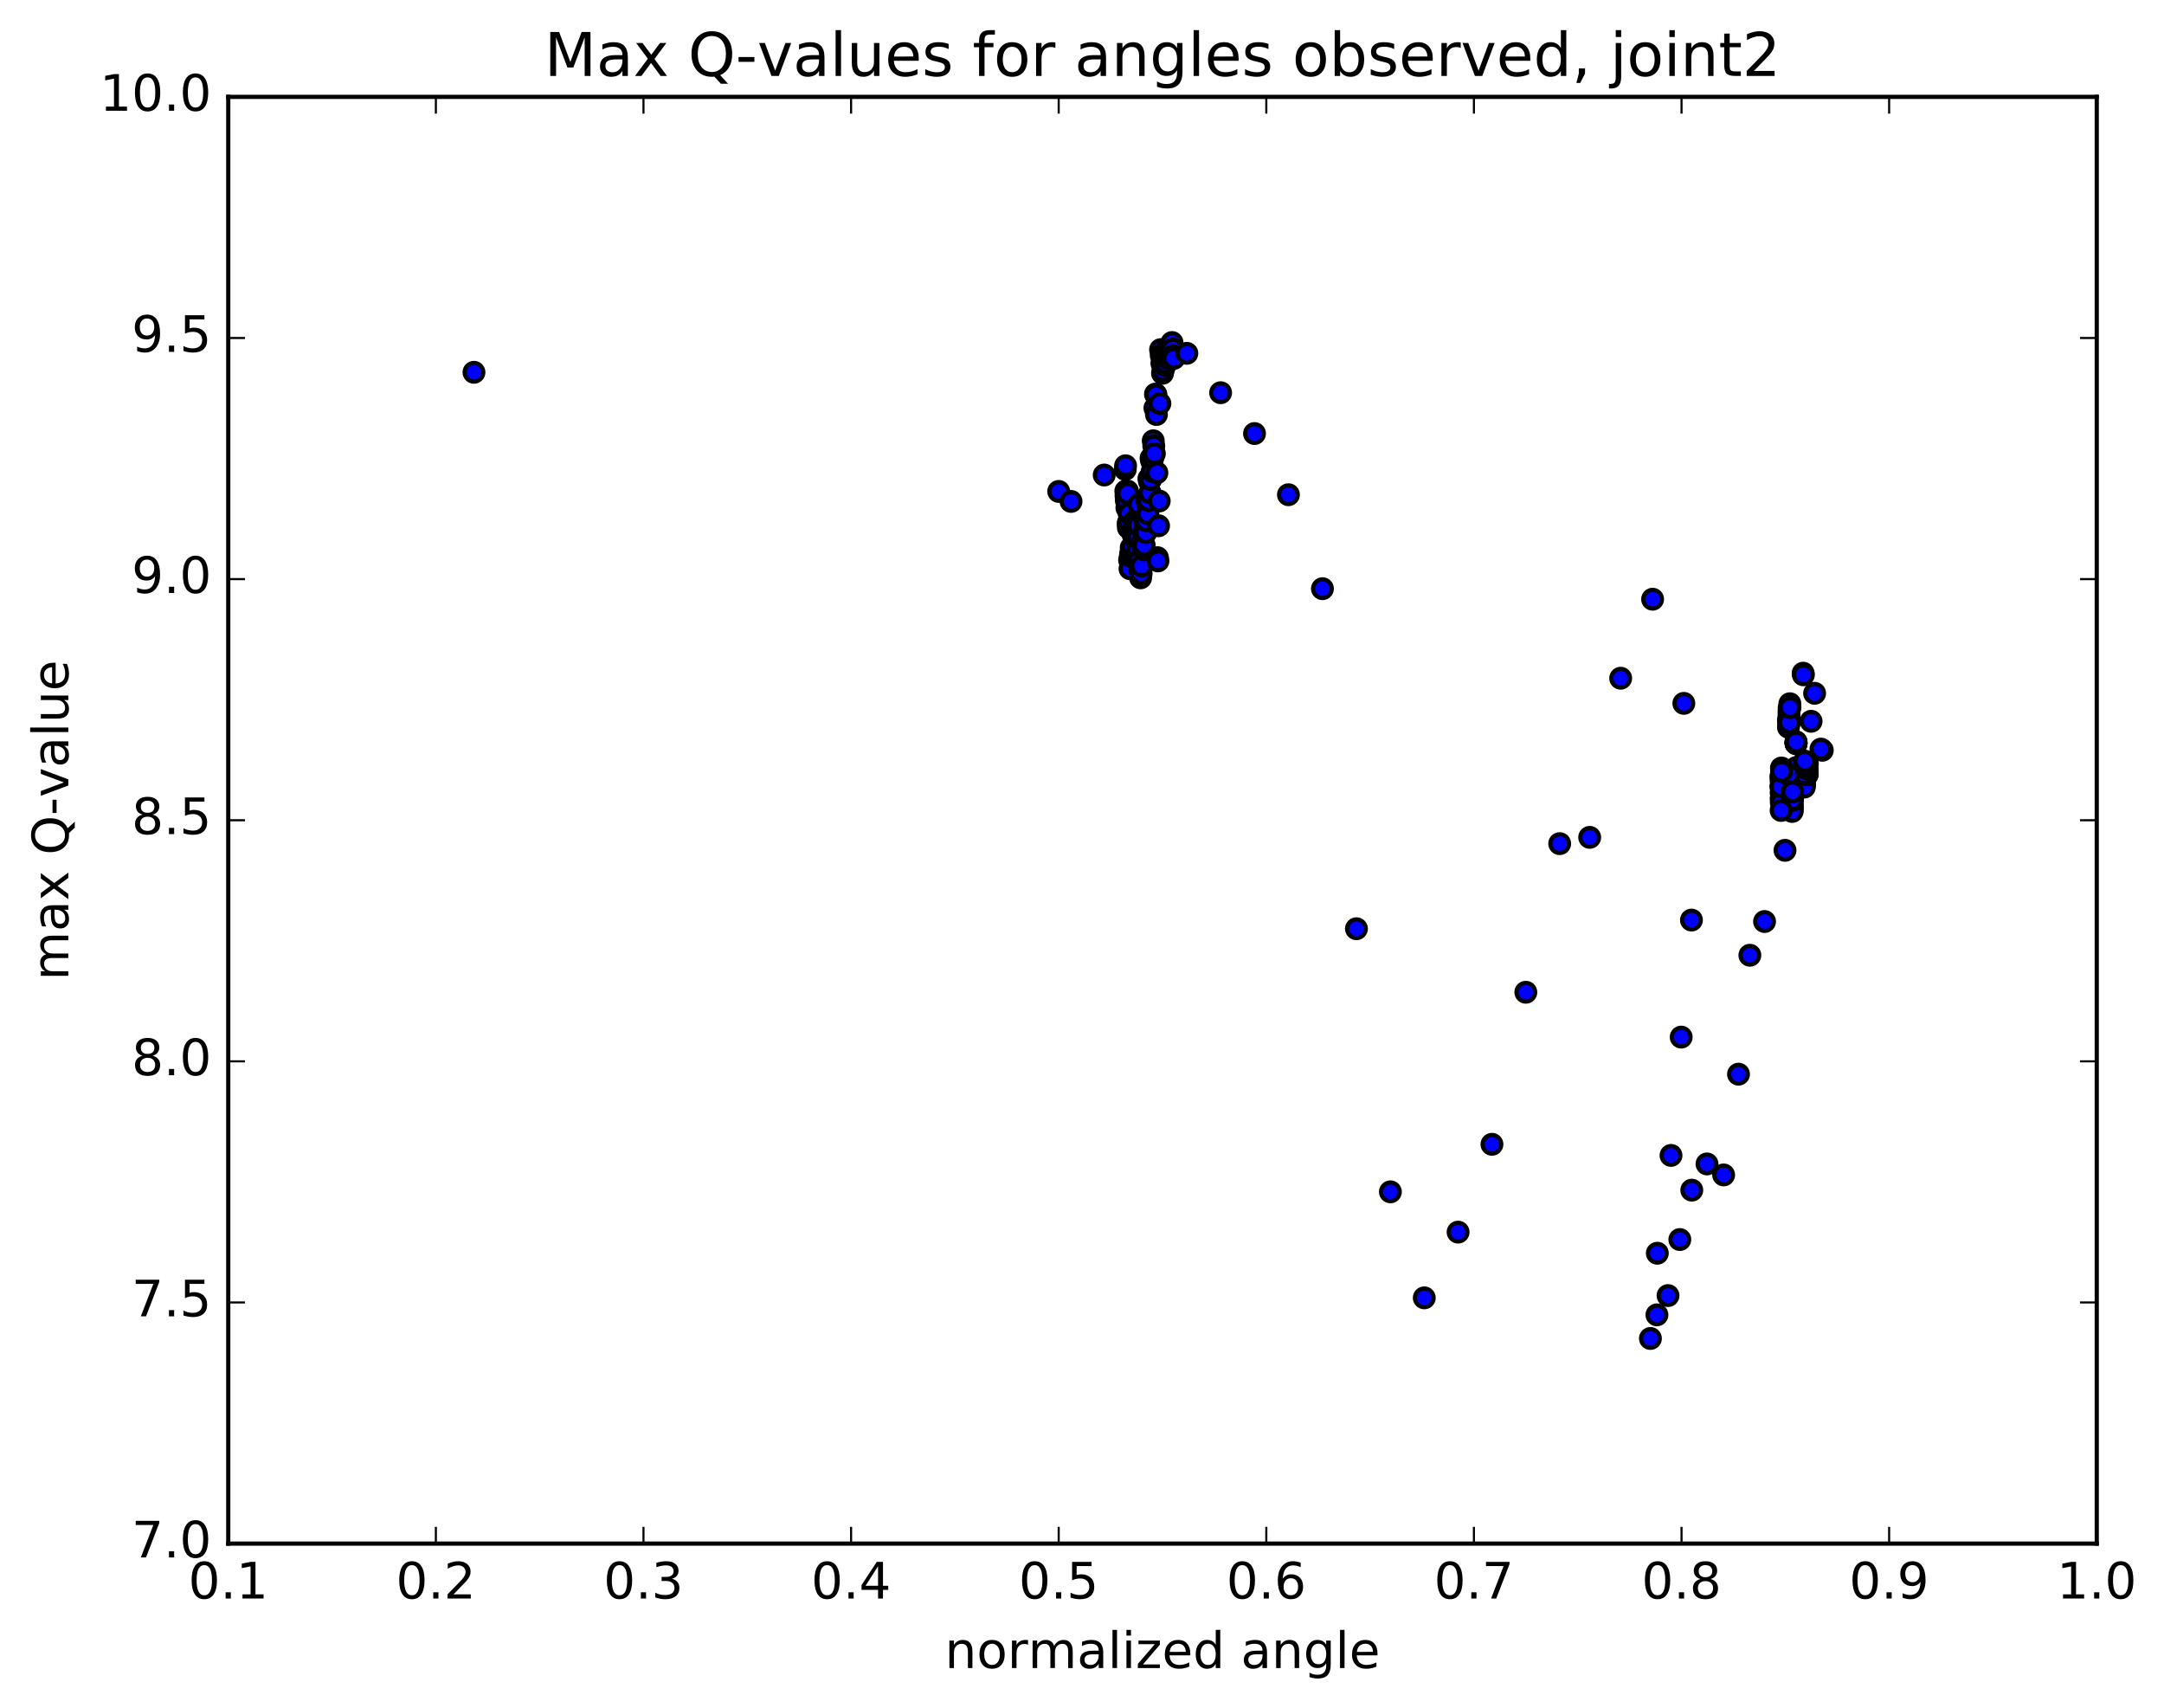 <?xml version="1.0" encoding="utf-8" standalone="no"?>
<!DOCTYPE svg PUBLIC "-//W3C//DTD SVG 1.1//EN"
  "http://www.w3.org/Graphics/SVG/1.1/DTD/svg11.dtd">
<!-- Created with matplotlib (http://matplotlib.org/) -->
<svg height="408pt" version="1.1" viewBox="0 0 517 408" width="517pt" xmlns="http://www.w3.org/2000/svg" xmlns:xlink="http://www.w3.org/1999/xlink">
 <defs>
  <style type="text/css">
*{stroke-linecap:butt;stroke-linejoin:round;stroke-miterlimit:100000;}
  </style>
 </defs>
 <g id="figure_1">
  <g id="patch_1">
   <path d="M 0 408.169 
L 517.674 408.169 
L 517.674 0 
L 0 0 
z
" style="fill:#ffffff;"/>
  </g>
  <g id="axes_1">
   <g id="patch_2">
    <path d="M 54.532 368.742 
L 500.933 368.742 
L 500.933 23.142 
L 54.532 23.142 
z
" style="fill:#ffffff;"/>
   </g>
   <g id="PathCollection_1">
    <defs>
     <path d="M 0 2.236 
C 0.593 2.236 1.162 2 1.581 1.581 
C 2 1.162 2.236 0.593 2.236 0 
C 2.236 -0.593 2 -1.162 1.581 -1.581 
C 1.162 -2 0.593 -2.236 0 -2.236 
C -0.593 -2.236 -1.162 -2 -1.581 -1.581 
C -2 -1.162 -2.236 -0.593 -2.236 0 
C -2.236 0.593 -2 1.162 -1.581 1.581 
C -1.162 2 -0.593 2.236 0 2.236 
z
" id="m9b701cd8d5" style="stroke:#000000;"/>
    </defs>
    <g clip-path="url(#p5728c9ba28)">
     <use style="fill:#0000ff;stroke:#000000;" x="113.234" xlink:href="#m9b701cd8d5" y="88.934"/>
     <use style="fill:#0000ff;stroke:#000000;" x="252.933" xlink:href="#m9b701cd8d5" y="117.392"/>
     <use style="fill:#0000ff;stroke:#000000;" x="255.88" xlink:href="#m9b701cd8d5" y="119.781"/>
     <use style="fill:#0000ff;stroke:#000000;" x="263.808" xlink:href="#m9b701cd8d5" y="113.477"/>
     <use style="fill:#0000ff;stroke:#000000;" x="268.832" xlink:href="#m9b701cd8d5" y="112.137"/>
     <use style="fill:#0000ff;stroke:#000000;" x="268.909" xlink:href="#m9b701cd8d5" y="111.265"/>
     <use style="fill:#0000ff;stroke:#000000;" x="268.971" xlink:href="#m9b701cd8d5" y="117.294"/>
     <use style="fill:#0000ff;stroke:#000000;" x="269.013" xlink:href="#m9b701cd8d5" y="118.377"/>
     <use style="fill:#0000ff;stroke:#000000;" x="269.069" xlink:href="#m9b701cd8d5" y="119.139"/>
     <use style="fill:#0000ff;stroke:#000000;" x="269.138" xlink:href="#m9b701cd8d5" y="119.744"/>
     <use style="fill:#0000ff;stroke:#000000;" x="269.223" xlink:href="#m9b701cd8d5" y="121.298"/>
     <use style="fill:#0000ff;stroke:#000000;" x="269.299" xlink:href="#m9b701cd8d5" y="119.77"/>
     <use style="fill:#0000ff;stroke:#000000;" x="269.357" xlink:href="#m9b701cd8d5" y="117.295"/>
     <use style="fill:#0000ff;stroke:#000000;" x="269.427" xlink:href="#m9b701cd8d5" y="117.89"/>
     <use style="fill:#0000ff;stroke:#000000;" x="269.517" xlink:href="#m9b701cd8d5" y="125.116"/>
     <use style="fill:#0000ff;stroke:#000000;" x="269.585" xlink:href="#m9b701cd8d5" y="126.05"/>
     <use style="fill:#0000ff;stroke:#000000;" x="269.667" xlink:href="#m9b701cd8d5" y="124.631"/>
     <use style="fill:#0000ff;stroke:#000000;" x="269.761" xlink:href="#m9b701cd8d5" y="122.634"/>
     <use style="fill:#0000ff;stroke:#000000;" x="269.873" xlink:href="#m9b701cd8d5" y="133.806"/>
     <use style="fill:#0000ff;stroke:#000000;" x="269.97" xlink:href="#m9b701cd8d5" y="135.858"/>
     <use style="fill:#0000ff;stroke:#000000;" x="270.054" xlink:href="#m9b701cd8d5" y="132.863"/>
     <use style="fill:#0000ff;stroke:#000000;" x="270.149" xlink:href="#m9b701cd8d5" y="132.116"/>
     <use style="fill:#0000ff;stroke:#000000;" x="270.255" xlink:href="#m9b701cd8d5" y="130.828"/>
     <use style="fill:#0000ff;stroke:#000000;" x="270.375" xlink:href="#m9b701cd8d5" y="131.893"/>
     <use style="fill:#0000ff;stroke:#000000;" x="270.486" xlink:href="#m9b701cd8d5" y="131.4"/>
     <use style="fill:#0000ff;stroke:#000000;" x="270.589" xlink:href="#m9b701cd8d5" y="130.603"/>
     <use style="fill:#0000ff;stroke:#000000;" x="270.676" xlink:href="#m9b701cd8d5" y="127.625"/>
     <use style="fill:#0000ff;stroke:#000000;" x="270.774" xlink:href="#m9b701cd8d5" y="126.658"/>
     <use style="fill:#0000ff;stroke:#000000;" x="270.882" xlink:href="#m9b701cd8d5" y="124.511"/>
     <use style="fill:#0000ff;stroke:#000000;" x="271.005" xlink:href="#m9b701cd8d5" y="125.408"/>
     <use style="fill:#0000ff;stroke:#000000;" x="271.119" xlink:href="#m9b701cd8d5" y="125.633"/>
     <use style="fill:#0000ff;stroke:#000000;" x="271.225" xlink:href="#m9b701cd8d5" y="125.277"/>
     <use style="fill:#0000ff;stroke:#000000;" x="271.318" xlink:href="#m9b701cd8d5" y="126.406"/>
     <use style="fill:#0000ff;stroke:#000000;" x="271.416" xlink:href="#m9b701cd8d5" y="128.839"/>
     <use style="fill:#0000ff;stroke:#000000;" x="271.527" xlink:href="#m9b701cd8d5" y="128.7"/>
     <use style="fill:#0000ff;stroke:#000000;" x="271.647" xlink:href="#m9b701cd8d5" y="128.551"/>
     <use style="fill:#0000ff;stroke:#000000;" x="271.781" xlink:href="#m9b701cd8d5" y="131.107"/>
     <use style="fill:#0000ff;stroke:#000000;" x="271.906" xlink:href="#m9b701cd8d5" y="128.327"/>
     <use style="fill:#0000ff;stroke:#000000;" x="272.024" xlink:href="#m9b701cd8d5" y="125.549"/>
     <use style="fill:#0000ff;stroke:#000000;" x="272.128" xlink:href="#m9b701cd8d5" y="120.479"/>
     <use style="fill:#0000ff;stroke:#000000;" x="272.245" xlink:href="#m9b701cd8d5" y="133.763"/>
     <use style="fill:#0000ff;stroke:#000000;" x="272.366" xlink:href="#m9b701cd8d5" y="136.29"/>
     <use style="fill:#0000ff;stroke:#000000;" x="272.501" xlink:href="#m9b701cd8d5" y="138.037"/>
     <use style="fill:#0000ff;stroke:#000000;" x="272.63" xlink:href="#m9b701cd8d5" y="137.018"/>
     <use style="fill:#0000ff;stroke:#000000;" x="272.751" xlink:href="#m9b701cd8d5" y="135.213"/>
     <use style="fill:#0000ff;stroke:#000000;" x="272.858" xlink:href="#m9b701cd8d5" y="129.706"/>
     <use style="fill:#0000ff;stroke:#000000;" x="272.976" xlink:href="#m9b701cd8d5" y="130.751"/>
     <use style="fill:#0000ff;stroke:#000000;" x="273.102" xlink:href="#m9b701cd8d5" y="130.06"/>
     <use style="fill:#0000ff;stroke:#000000;" x="273.24" xlink:href="#m9b701cd8d5" y="131.343"/>
     <use style="fill:#0000ff;stroke:#000000;" x="273.372" xlink:href="#m9b701cd8d5" y="130.287"/>
     <use style="fill:#0000ff;stroke:#000000;" x="273.493" xlink:href="#m9b701cd8d5" y="126.766"/>
     <use style="fill:#0000ff;stroke:#000000;" x="273.613" xlink:href="#m9b701cd8d5" y="124.819"/>
     <use style="fill:#0000ff;stroke:#000000;" x="273.747" xlink:href="#m9b701cd8d5" y="127.205"/>
     <use style="fill:#0000ff;stroke:#000000;" x="273.873" xlink:href="#m9b701cd8d5" y="124.398"/>
     <use style="fill:#0000ff;stroke:#000000;" x="273.986" xlink:href="#m9b701cd8d5" y="119.33"/>
     <use style="fill:#0000ff;stroke:#000000;" x="274.109" xlink:href="#m9b701cd8d5" y="120.012"/>
     <use style="fill:#0000ff;stroke:#000000;" x="274.245" xlink:href="#m9b701cd8d5" y="122.738"/>
     <use style="fill:#0000ff;stroke:#000000;" x="274.373" xlink:href="#m9b701cd8d5" y="119.585"/>
     <use style="fill:#0000ff;stroke:#000000;" x="274.488" xlink:href="#m9b701cd8d5" y="114.323"/>
     <use style="fill:#0000ff;stroke:#000000;" x="274.613" xlink:href="#m9b701cd8d5" y="114.981"/>
     <use style="fill:#0000ff;stroke:#000000;" x="274.752" xlink:href="#m9b701cd8d5" y="117.709"/>
     <use style="fill:#0000ff;stroke:#000000;" x="274.882" xlink:href="#m9b701cd8d5" y="114.547"/>
     <use style="fill:#0000ff;stroke:#000000;" x="274.999" xlink:href="#m9b701cd8d5" y="109.444"/>
     <use style="fill:#0000ff;stroke:#000000;" x="275.127" xlink:href="#m9b701cd8d5" y="110.101"/>
     <use style="fill:#0000ff;stroke:#000000;" x="275.267" xlink:href="#m9b701cd8d5" y="112.599"/>
     <use style="fill:#0000ff;stroke:#000000;" x="275.399" xlink:href="#m9b701cd8d5" y="109.457"/>
     <use style="fill:#0000ff;stroke:#000000;" x="275.519" xlink:href="#m9b701cd8d5" y="105.29"/>
     <use style="fill:#0000ff;stroke:#000000;" x="275.648" xlink:href="#m9b701cd8d5" y="106.522"/>
     <use style="fill:#0000ff;stroke:#000000;" x="275.791" xlink:href="#m9b701cd8d5" y="108.361"/>
     <use style="fill:#0000ff;stroke:#000000;" x="275.923" xlink:href="#m9b701cd8d5" y="97.47"/>
     <use style="fill:#0000ff;stroke:#000000;" x="276.053" xlink:href="#m9b701cd8d5" y="94.137"/>
     <use style="fill:#0000ff;stroke:#000000;" x="276.172" xlink:href="#m9b701cd8d5" y="94.303"/>
     <use style="fill:#0000ff;stroke:#000000;" x="276.28" xlink:href="#m9b701cd8d5" y="99.026"/>
     <use style="fill:#0000ff;stroke:#000000;" x="276.395" xlink:href="#m9b701cd8d5" y="112.949"/>
     <use style="fill:#0000ff;stroke:#000000;" x="276.52" xlink:href="#m9b701cd8d5" y="133.218"/>
     <use style="fill:#0000ff;stroke:#000000;" x="276.648" xlink:href="#m9b701cd8d5" y="133.993"/>
     <use style="fill:#0000ff;stroke:#000000;" x="276.792" xlink:href="#m9b701cd8d5" y="125.599"/>
     <use style="fill:#0000ff;stroke:#000000;" x="276.951" xlink:href="#m9b701cd8d5" y="119.679"/>
     <use style="fill:#0000ff;stroke:#000000;" x="277.108" xlink:href="#m9b701cd8d5" y="96.397"/>
     <use style="fill:#0000ff;stroke:#000000;" x="277.269" xlink:href="#m9b701cd8d5" y="83.525"/>
     <use style="fill:#0000ff;stroke:#000000;" x="277.428" xlink:href="#m9b701cd8d5" y="84.883"/>
     <use style="fill:#0000ff;stroke:#000000;" x="277.582" xlink:href="#m9b701cd8d5" y="86.768"/>
     <use style="fill:#0000ff;stroke:#000000;" x="277.732" xlink:href="#m9b701cd8d5" y="89.179"/>
     <use style="fill:#0000ff;stroke:#000000;" x="277.868" xlink:href="#m9b701cd8d5" y="88.553"/>
     <use style="fill:#0000ff;stroke:#000000;" x="278.014" xlink:href="#m9b701cd8d5" y="85.43"/>
     <use style="fill:#0000ff;stroke:#000000;" x="278.174" xlink:href="#m9b701cd8d5" y="84.943"/>
     <use style="fill:#0000ff;stroke:#000000;" x="278.326" xlink:href="#m9b701cd8d5" y="87.301"/>
     <use style="fill:#0000ff;stroke:#000000;" x="278.465" xlink:href="#m9b701cd8d5" y="86.683"/>
     <use style="fill:#0000ff;stroke:#000000;" x="278.613" xlink:href="#m9b701cd8d5" y="84.588"/>
     <use style="fill:#0000ff;stroke:#000000;" x="278.775" xlink:href="#m9b701cd8d5" y="83.573"/>
     <use style="fill:#0000ff;stroke:#000000;" x="278.929" xlink:href="#m9b701cd8d5" y="85.41"/>
     <use style="fill:#0000ff;stroke:#000000;" x="279.07" xlink:href="#m9b701cd8d5" y="85.697"/>
     <use style="fill:#0000ff;stroke:#000000;" x="279.221" xlink:href="#m9b701cd8d5" y="83.717"/>
     <use style="fill:#0000ff;stroke:#000000;" x="279.385" xlink:href="#m9b701cd8d5" y="82.703"/>
     <use style="fill:#0000ff;stroke:#000000;" x="279.541" xlink:href="#m9b701cd8d5" y="84.253"/>
     <use style="fill:#0000ff;stroke:#000000;" x="279.684" xlink:href="#m9b701cd8d5" y="84.852"/>
     <use style="fill:#0000ff;stroke:#000000;" x="279.837" xlink:href="#m9b701cd8d5" y="82.845"/>
     <use style="fill:#0000ff;stroke:#000000;" x="280.003" xlink:href="#m9b701cd8d5" y="81.824"/>
     <use style="fill:#0000ff;stroke:#000000;" x="280.161" xlink:href="#m9b701cd8d5" y="83.372"/>
     <use style="fill:#0000ff;stroke:#000000;" x="280.314" xlink:href="#m9b701cd8d5" y="84.997"/>
     <use style="fill:#0000ff;stroke:#000000;" x="280.452" xlink:href="#m9b701cd8d5" y="85.615"/>
     <use style="fill:#0000ff;stroke:#000000;" x="283.551" xlink:href="#m9b701cd8d5" y="84.404"/>
     <use style="fill:#0000ff;stroke:#000000;" x="291.617" xlink:href="#m9b701cd8d5" y="93.811"/>
     <use style="fill:#0000ff;stroke:#000000;" x="299.711" xlink:href="#m9b701cd8d5" y="103.568"/>
     <use style="fill:#0000ff;stroke:#000000;" x="307.821" xlink:href="#m9b701cd8d5" y="118.181"/>
     <use style="fill:#0000ff;stroke:#000000;" x="315.944" xlink:href="#m9b701cd8d5" y="140.629"/>
     <use style="fill:#0000ff;stroke:#000000;" x="324.067" xlink:href="#m9b701cd8d5" y="221.862"/>
     <use style="fill:#0000ff;stroke:#000000;" x="332.178" xlink:href="#m9b701cd8d5" y="284.711"/>
     <use style="fill:#0000ff;stroke:#000000;" x="340.272" xlink:href="#m9b701cd8d5" y="310.034"/>
     <use style="fill:#0000ff;stroke:#000000;" x="348.352" xlink:href="#m9b701cd8d5" y="294.336"/>
     <use style="fill:#0000ff;stroke:#000000;" x="356.44" xlink:href="#m9b701cd8d5" y="273.356"/>
     <use style="fill:#0000ff;stroke:#000000;" x="364.534" xlink:href="#m9b701cd8d5" y="237.034"/>
     <use style="fill:#0000ff;stroke:#000000;" x="372.623" xlink:href="#m9b701cd8d5" y="201.533"/>
     <use style="fill:#0000ff;stroke:#000000;" x="379.791" xlink:href="#m9b701cd8d5" y="200.03"/>
     <use style="fill:#0000ff;stroke:#000000;" x="387.195" xlink:href="#m9b701cd8d5" y="162.018"/>
     <use style="fill:#0000ff;stroke:#000000;" x="394.821" xlink:href="#m9b701cd8d5" y="143.143"/>
     <use style="fill:#0000ff;stroke:#000000;" x="402.284" xlink:href="#m9b701cd8d5" y="168.025"/>
     <use style="fill:#0000ff;stroke:#000000;" x="404.104" xlink:href="#m9b701cd8d5" y="219.79"/>
     <use style="fill:#0000ff;stroke:#000000;" x="401.654" xlink:href="#m9b701cd8d5" y="247.748"/>
     <use style="fill:#0000ff;stroke:#000000;" x="399.22" xlink:href="#m9b701cd8d5" y="276.011"/>
     <use style="fill:#0000ff;stroke:#000000;" x="395.948" xlink:href="#m9b701cd8d5" y="299.378"/>
     <use style="fill:#0000ff;stroke:#000000;" x="394.3" xlink:href="#m9b701cd8d5" y="319.741"/>
     <use style="fill:#0000ff;stroke:#000000;" x="395.859" xlink:href="#m9b701cd8d5" y="314.097"/>
     <use style="fill:#0000ff;stroke:#000000;" x="398.507" xlink:href="#m9b701cd8d5" y="309.493"/>
     <use style="fill:#0000ff;stroke:#000000;" x="401.327" xlink:href="#m9b701cd8d5" y="296.108"/>
     <use style="fill:#0000ff;stroke:#000000;" x="404.181" xlink:href="#m9b701cd8d5" y="284.308"/>
     <use style="fill:#0000ff;stroke:#000000;" x="407.82" xlink:href="#m9b701cd8d5" y="278.046"/>
     <use style="fill:#0000ff;stroke:#000000;" x="411.79" xlink:href="#m9b701cd8d5" y="280.672"/>
     <use style="fill:#0000ff;stroke:#000000;" x="415.345" xlink:href="#m9b701cd8d5" y="256.604"/>
     <use style="fill:#0000ff;stroke:#000000;" x="418.062" xlink:href="#m9b701cd8d5" y="228.195"/>
     <use style="fill:#0000ff;stroke:#000000;" x="421.57" xlink:href="#m9b701cd8d5" y="220.138"/>
     <use style="fill:#0000ff;stroke:#000000;" x="426.454" xlink:href="#m9b701cd8d5" y="203.129"/>
     <use style="fill:#0000ff;stroke:#000000;" x="429.059" xlink:href="#m9b701cd8d5" y="183.655"/>
     <use style="fill:#0000ff;stroke:#000000;" x="431.301" xlink:href="#m9b701cd8d5" y="185.82"/>
     <use style="fill:#0000ff;stroke:#000000;" x="428.195" xlink:href="#m9b701cd8d5" y="192.279"/>
     <use style="fill:#0000ff;stroke:#000000;" x="425.527" xlink:href="#m9b701cd8d5" y="189.364"/>
     <use style="fill:#0000ff;stroke:#000000;" x="427.264" xlink:href="#m9b701cd8d5" y="172.054"/>
     <use style="fill:#0000ff;stroke:#000000;" x="431.14" xlink:href="#m9b701cd8d5" y="186.269"/>
     <use style="fill:#0000ff;stroke:#000000;" x="428.202" xlink:href="#m9b701cd8d5" y="192.726"/>
     <use style="fill:#0000ff;stroke:#000000;" x="425.593" xlink:href="#m9b701cd8d5" y="190.608"/>
     <use style="fill:#0000ff;stroke:#000000;" x="427.34" xlink:href="#m9b701cd8d5" y="172.938"/>
     <use style="fill:#0000ff;stroke:#000000;" x="431.148" xlink:href="#m9b701cd8d5" y="187.381"/>
     <use style="fill:#0000ff;stroke:#000000;" x="428.196" xlink:href="#m9b701cd8d5" y="193.445"/>
     <use style="fill:#0000ff;stroke:#000000;" x="425.541" xlink:href="#m9b701cd8d5" y="190.834"/>
     <use style="fill:#0000ff;stroke:#000000;" x="427.282" xlink:href="#m9b701cd8d5" y="173.735"/>
     <use style="fill:#0000ff;stroke:#000000;" x="431.066" xlink:href="#m9b701cd8d5" y="188.033"/>
     <use style="fill:#0000ff;stroke:#000000;" x="428.153" xlink:href="#m9b701cd8d5" y="193.842"/>
     <use style="fill:#0000ff;stroke:#000000;" x="425.565" xlink:href="#m9b701cd8d5" y="191.702"/>
     <use style="fill:#0000ff;stroke:#000000;" x="429.125" xlink:href="#m9b701cd8d5" y="183.366"/>
     <use style="fill:#0000ff;stroke:#000000;" x="432.684" xlink:href="#m9b701cd8d5" y="172.305"/>
     <use style="fill:#0000ff;stroke:#000000;" x="435.366" xlink:href="#m9b701cd8d5" y="179.23"/>
     <use style="fill:#0000ff;stroke:#000000;" x="431.768" xlink:href="#m9b701cd8d5" y="184.957"/>
     <use style="fill:#0000ff;stroke:#000000;" x="429.104" xlink:href="#m9b701cd8d5" y="177.678"/>
     <use style="fill:#0000ff;stroke:#000000;" x="430.786" xlink:href="#m9b701cd8d5" y="160.815"/>
     <use style="fill:#0000ff;stroke:#000000;" x="435.045" xlink:href="#m9b701cd8d5" y="178.945"/>
     <use style="fill:#0000ff;stroke:#000000;" x="431.751" xlink:href="#m9b701cd8d5" y="184.802"/>
     <use style="fill:#0000ff;stroke:#000000;" x="429.088" xlink:href="#m9b701cd8d5" y="177.549"/>
     <use style="fill:#0000ff;stroke:#000000;" x="430.84" xlink:href="#m9b701cd8d5" y="161.201"/>
     <use style="fill:#0000ff;stroke:#000000;" x="433.527" xlink:href="#m9b701cd8d5" y="165.618"/>
     <use style="fill:#0000ff;stroke:#000000;" x="431.723" xlink:href="#m9b701cd8d5" y="185.056"/>
     <use style="fill:#0000ff;stroke:#000000;" x="428.219" xlink:href="#m9b701cd8d5" y="191.191"/>
     <use style="fill:#0000ff;stroke:#000000;" x="425.467" xlink:href="#m9b701cd8d5" y="185.475"/>
     <use style="fill:#0000ff;stroke:#000000;" x="427.435" xlink:href="#m9b701cd8d5" y="169.179"/>
     <use style="fill:#0000ff;stroke:#000000;" x="431.117" xlink:href="#m9b701cd8d5" y="183.526"/>
     <use style="fill:#0000ff;stroke:#000000;" x="428.198" xlink:href="#m9b701cd8d5" y="190.656"/>
     <use style="fill:#0000ff;stroke:#000000;" x="425.515" xlink:href="#m9b701cd8d5" y="186.411"/>
     <use style="fill:#0000ff;stroke:#000000;" x="427.421" xlink:href="#m9b701cd8d5" y="170.061"/>
     <use style="fill:#0000ff;stroke:#000000;" x="431.088" xlink:href="#m9b701cd8d5" y="183.475"/>
     <use style="fill:#0000ff;stroke:#000000;" x="428.211" xlink:href="#m9b701cd8d5" y="190.657"/>
     <use style="fill:#0000ff;stroke:#000000;" x="425.592" xlink:href="#m9b701cd8d5" y="187.562"/>
     <use style="fill:#0000ff;stroke:#000000;" x="427.414" xlink:href="#m9b701cd8d5" y="170.912"/>
     <use style="fill:#0000ff;stroke:#000000;" x="431.057" xlink:href="#m9b701cd8d5" y="184.056"/>
     <use style="fill:#0000ff;stroke:#000000;" x="428.193" xlink:href="#m9b701cd8d5" y="190.24"/>
     <use style="fill:#0000ff;stroke:#000000;" x="425.559" xlink:href="#m9b701cd8d5" y="187.913"/>
     <use style="fill:#0000ff;stroke:#000000;" x="427.469" xlink:href="#m9b701cd8d5" y="171.846"/>
     <use style="fill:#0000ff;stroke:#000000;" x="431.078" xlink:href="#m9b701cd8d5" y="184.89"/>
     <use style="fill:#0000ff;stroke:#000000;" x="428.172" xlink:href="#m9b701cd8d5" y="191.035"/>
     <use style="fill:#0000ff;stroke:#000000;" x="425.472" xlink:href="#m9b701cd8d5" y="187.919"/>
     <use style="fill:#0000ff;stroke:#000000;" x="427.468" xlink:href="#m9b701cd8d5" y="172.612"/>
     <use style="fill:#0000ff;stroke:#000000;" x="431.797" xlink:href="#m9b701cd8d5" y="182.402"/>
     <use style="fill:#0000ff;stroke:#000000;" x="431.753" xlink:href="#m9b701cd8d5" y="183.683"/>
     <use style="fill:#0000ff;stroke:#000000;" x="429.079" xlink:href="#m9b701cd8d5" y="177.336"/>
     <use style="fill:#0000ff;stroke:#000000;" x="431.321" xlink:href="#m9b701cd8d5" y="182.91"/>
     <use style="fill:#0000ff;stroke:#000000;" x="429.059" xlink:href="#m9b701cd8d5" y="177.21"/>
     <use style="fill:#0000ff;stroke:#000000;" x="431.349" xlink:href="#m9b701cd8d5" y="182.766"/>
     <use style="fill:#0000ff;stroke:#000000;" x="429.102" xlink:href="#m9b701cd8d5" y="177.553"/>
     <use style="fill:#0000ff;stroke:#000000;" x="431.349" xlink:href="#m9b701cd8d5" y="182.311"/>
     <use style="fill:#0000ff;stroke:#000000;" x="429.099" xlink:href="#m9b701cd8d5" y="177.542"/>
     <use style="fill:#0000ff;stroke:#000000;" x="431.363" xlink:href="#m9b701cd8d5" y="182.843"/>
     <use style="fill:#0000ff;stroke:#000000;" x="427.296" xlink:href="#m9b701cd8d5" y="185.026"/>
     <use style="fill:#0000ff;stroke:#000000;" x="425.523" xlink:href="#m9b701cd8d5" y="193.605"/>
     <use style="fill:#0000ff;stroke:#000000;" x="429.115" xlink:href="#m9b701cd8d5" y="177.23"/>
     <use style="fill:#0000ff;stroke:#000000;" x="431.383" xlink:href="#m9b701cd8d5" y="182.43"/>
     <use style="fill:#0000ff;stroke:#000000;" x="428.193" xlink:href="#m9b701cd8d5" y="189.098"/>
     <use style="fill:#0000ff;stroke:#000000;" x="425.602" xlink:href="#m9b701cd8d5" y="183.462"/>
     <use style="fill:#0000ff;stroke:#000000;" x="427.615" xlink:href="#m9b701cd8d5" y="168.113"/>
     <use style="fill:#0000ff;stroke:#000000;" x="431.166" xlink:href="#m9b701cd8d5" y="181.813"/>
     <use style="fill:#0000ff;stroke:#000000;" x="428.251" xlink:href="#m9b701cd8d5" y="189.14"/>
     <use style="fill:#0000ff;stroke:#000000;" x="425.623" xlink:href="#m9b701cd8d5" y="184.272"/>
     <use style="fill:#0000ff;stroke:#000000;" x="427.642" xlink:href="#m9b701cd8d5" y="169.034"/>
    </g>
   </g>
   <g id="patch_3">
    <path d="M 500.933 368.742 
L 500.933 23.142 
" style="fill:none;stroke:#000000;stroke-linecap:square;stroke-linejoin:miter;"/>
   </g>
   <g id="patch_4">
    <path d="M 54.532 368.742 
L 54.532 23.142 
" style="fill:none;stroke:#000000;stroke-linecap:square;stroke-linejoin:miter;"/>
   </g>
   <g id="patch_5">
    <path d="M 54.532 368.742 
L 500.933 368.742 
" style="fill:none;stroke:#000000;stroke-linecap:square;stroke-linejoin:miter;"/>
   </g>
   <g id="patch_6">
    <path d="M 54.532 23.142 
L 500.933 23.142 
" style="fill:none;stroke:#000000;stroke-linecap:square;stroke-linejoin:miter;"/>
   </g>
   <g id="matplotlib.axis_1">
    <g id="xtick_1">
     <g id="line2d_1">
      <defs>
       <path d="M 0 0 
L 0 -4 
" id="m9c7f8a29f9" style="stroke:#000000;stroke-width:0.5;"/>
      </defs>
      <g>
       <use style="stroke:#000000;stroke-width:0.5;" x="54.532" xlink:href="#m9c7f8a29f9" y="368.742"/>
      </g>
     </g>
     <g id="line2d_2">
      <defs>
       <path d="M 0 0 
L 0 4 
" id="mb33bb7fb30" style="stroke:#000000;stroke-width:0.5;"/>
      </defs>
      <g>
       <use style="stroke:#000000;stroke-width:0.5;" x="54.532" xlink:href="#mb33bb7fb30" y="23.142"/>
      </g>
     </g>
     <g id="text_1">
      <!-- 0.1 -->
      <defs>
       <path d="M 12.406 8.297 
L 28.516 8.297 
L 28.516 63.922 
L 10.984 60.406 
L 10.984 69.391 
L 28.422 72.906 
L 38.281 72.906 
L 38.281 8.297 
L 54.391 8.297 
L 54.391 0 
L 12.406 0 
z
" id="BitstreamVeraSans-Roman-31"/>
       <path d="M 10.688 12.406 
L 21 12.406 
L 21 0 
L 10.688 0 
z
" id="BitstreamVeraSans-Roman-2e"/>
       <path d="M 31.781 66.406 
Q 24.172 66.406 20.328 58.906 
Q 16.5 51.422 16.5 36.375 
Q 16.5 21.391 20.328 13.891 
Q 24.172 6.391 31.781 6.391 
Q 39.453 6.391 43.281 13.891 
Q 47.125 21.391 47.125 36.375 
Q 47.125 51.422 43.281 58.906 
Q 39.453 66.406 31.781 66.406 
M 31.781 74.219 
Q 44.047 74.219 50.516 64.516 
Q 56.984 54.828 56.984 36.375 
Q 56.984 17.969 50.516 8.266 
Q 44.047 -1.422 31.781 -1.422 
Q 19.531 -1.422 13.062 8.266 
Q 6.594 17.969 6.594 36.375 
Q 6.594 54.828 13.062 64.516 
Q 19.531 74.219 31.781 74.219 
" id="BitstreamVeraSans-Roman-30"/>
      </defs>
      <g transform="translate(44.991 381.86)scale(0.12 -0.12)">
       <use xlink:href="#BitstreamVeraSans-Roman-30"/>
       <use x="63.623" xlink:href="#BitstreamVeraSans-Roman-2e"/>
       <use x="95.41" xlink:href="#BitstreamVeraSans-Roman-31"/>
      </g>
     </g>
    </g>
    <g id="xtick_2">
     <g id="line2d_3">
      <g>
       <use style="stroke:#000000;stroke-width:0.5;" x="104.132" xlink:href="#m9c7f8a29f9" y="368.742"/>
      </g>
     </g>
     <g id="line2d_4">
      <g>
       <use style="stroke:#000000;stroke-width:0.5;" x="104.132" xlink:href="#mb33bb7fb30" y="23.142"/>
      </g>
     </g>
     <g id="text_2">
      <!-- 0.2 -->
      <defs>
       <path d="M 19.188 8.297 
L 53.609 8.297 
L 53.609 0 
L 7.328 0 
L 7.328 8.297 
Q 12.938 14.109 22.625 23.891 
Q 32.328 33.688 34.812 36.531 
Q 39.547 41.844 41.422 45.531 
Q 43.312 49.219 43.312 52.781 
Q 43.312 58.594 39.234 62.25 
Q 35.156 65.922 28.609 65.922 
Q 23.969 65.922 18.812 64.312 
Q 13.672 62.703 7.812 59.422 
L 7.812 69.391 
Q 13.766 71.781 18.938 73 
Q 24.125 74.219 28.422 74.219 
Q 39.75 74.219 46.484 68.547 
Q 53.219 62.891 53.219 53.422 
Q 53.219 48.922 51.531 44.891 
Q 49.859 40.875 45.406 35.406 
Q 44.188 33.984 37.641 27.219 
Q 31.109 20.453 19.188 8.297 
" id="BitstreamVeraSans-Roman-32"/>
      </defs>
      <g transform="translate(94.591 381.86)scale(0.12 -0.12)">
       <use xlink:href="#BitstreamVeraSans-Roman-30"/>
       <use x="63.623" xlink:href="#BitstreamVeraSans-Roman-2e"/>
       <use x="95.41" xlink:href="#BitstreamVeraSans-Roman-32"/>
      </g>
     </g>
    </g>
    <g id="xtick_3">
     <g id="line2d_5">
      <g>
       <use style="stroke:#000000;stroke-width:0.5;" x="153.732" xlink:href="#m9c7f8a29f9" y="368.742"/>
      </g>
     </g>
     <g id="line2d_6">
      <g>
       <use style="stroke:#000000;stroke-width:0.5;" x="153.732" xlink:href="#mb33bb7fb30" y="23.142"/>
      </g>
     </g>
     <g id="text_3">
      <!-- 0.3 -->
      <defs>
       <path d="M 40.578 39.312 
Q 47.656 37.797 51.625 33 
Q 55.609 28.219 55.609 21.188 
Q 55.609 10.406 48.188 4.484 
Q 40.766 -1.422 27.094 -1.422 
Q 22.516 -1.422 17.656 -0.516 
Q 12.797 0.391 7.625 2.203 
L 7.625 11.719 
Q 11.719 9.328 16.594 8.109 
Q 21.484 6.891 26.812 6.891 
Q 36.078 6.891 40.938 10.547 
Q 45.797 14.203 45.797 21.188 
Q 45.797 27.641 41.281 31.266 
Q 36.766 34.906 28.719 34.906 
L 20.219 34.906 
L 20.219 43.016 
L 29.109 43.016 
Q 36.375 43.016 40.234 45.922 
Q 44.094 48.828 44.094 54.297 
Q 44.094 59.906 40.109 62.906 
Q 36.141 65.922 28.719 65.922 
Q 24.656 65.922 20.016 65.031 
Q 15.375 64.156 9.812 62.312 
L 9.812 71.094 
Q 15.438 72.656 20.344 73.438 
Q 25.25 74.219 29.594 74.219 
Q 40.828 74.219 47.359 69.109 
Q 53.906 64.016 53.906 55.328 
Q 53.906 49.266 50.438 45.094 
Q 46.969 40.922 40.578 39.312 
" id="BitstreamVeraSans-Roman-33"/>
      </defs>
      <g transform="translate(144.191 381.86)scale(0.12 -0.12)">
       <use xlink:href="#BitstreamVeraSans-Roman-30"/>
       <use x="63.623" xlink:href="#BitstreamVeraSans-Roman-2e"/>
       <use x="95.41" xlink:href="#BitstreamVeraSans-Roman-33"/>
      </g>
     </g>
    </g>
    <g id="xtick_4">
     <g id="line2d_7">
      <g>
       <use style="stroke:#000000;stroke-width:0.5;" x="203.333" xlink:href="#m9c7f8a29f9" y="368.742"/>
      </g>
     </g>
     <g id="line2d_8">
      <g>
       <use style="stroke:#000000;stroke-width:0.5;" x="203.333" xlink:href="#mb33bb7fb30" y="23.142"/>
      </g>
     </g>
     <g id="text_4">
      <!-- 0.4 -->
      <defs>
       <path d="M 37.797 64.312 
L 12.891 25.391 
L 37.797 25.391 
z
M 35.203 72.906 
L 47.609 72.906 
L 47.609 25.391 
L 58.016 25.391 
L 58.016 17.188 
L 47.609 17.188 
L 47.609 0 
L 37.797 0 
L 37.797 17.188 
L 4.891 17.188 
L 4.891 26.703 
z
" id="BitstreamVeraSans-Roman-34"/>
      </defs>
      <g transform="translate(193.791 381.86)scale(0.12 -0.12)">
       <use xlink:href="#BitstreamVeraSans-Roman-30"/>
       <use x="63.623" xlink:href="#BitstreamVeraSans-Roman-2e"/>
       <use x="95.41" xlink:href="#BitstreamVeraSans-Roman-34"/>
      </g>
     </g>
    </g>
    <g id="xtick_5">
     <g id="line2d_9">
      <g>
       <use style="stroke:#000000;stroke-width:0.5;" x="252.933" xlink:href="#m9c7f8a29f9" y="368.742"/>
      </g>
     </g>
     <g id="line2d_10">
      <g>
       <use style="stroke:#000000;stroke-width:0.5;" x="252.933" xlink:href="#mb33bb7fb30" y="23.142"/>
      </g>
     </g>
     <g id="text_5">
      <!-- 0.5 -->
      <defs>
       <path d="M 10.797 72.906 
L 49.516 72.906 
L 49.516 64.594 
L 19.828 64.594 
L 19.828 46.734 
Q 21.969 47.469 24.109 47.828 
Q 26.266 48.188 28.422 48.188 
Q 40.625 48.188 47.75 41.5 
Q 54.891 34.812 54.891 23.391 
Q 54.891 11.625 47.562 5.094 
Q 40.234 -1.422 26.906 -1.422 
Q 22.312 -1.422 17.547 -0.641 
Q 12.797 0.141 7.719 1.703 
L 7.719 11.625 
Q 12.109 9.234 16.797 8.062 
Q 21.484 6.891 26.703 6.891 
Q 35.156 6.891 40.078 11.328 
Q 45.016 15.766 45.016 23.391 
Q 45.016 31 40.078 35.438 
Q 35.156 39.891 26.703 39.891 
Q 22.75 39.891 18.812 39.016 
Q 14.891 38.141 10.797 36.281 
z
" id="BitstreamVeraSans-Roman-35"/>
      </defs>
      <g transform="translate(243.391 381.86)scale(0.12 -0.12)">
       <use xlink:href="#BitstreamVeraSans-Roman-30"/>
       <use x="63.623" xlink:href="#BitstreamVeraSans-Roman-2e"/>
       <use x="95.41" xlink:href="#BitstreamVeraSans-Roman-35"/>
      </g>
     </g>
    </g>
    <g id="xtick_6">
     <g id="line2d_11">
      <g>
       <use style="stroke:#000000;stroke-width:0.5;" x="302.533" xlink:href="#m9c7f8a29f9" y="368.742"/>
      </g>
     </g>
     <g id="line2d_12">
      <g>
       <use style="stroke:#000000;stroke-width:0.5;" x="302.533" xlink:href="#mb33bb7fb30" y="23.142"/>
      </g>
     </g>
     <g id="text_6">
      <!-- 0.6 -->
      <defs>
       <path d="M 33.016 40.375 
Q 26.375 40.375 22.484 35.828 
Q 18.609 31.297 18.609 23.391 
Q 18.609 15.531 22.484 10.953 
Q 26.375 6.391 33.016 6.391 
Q 39.656 6.391 43.531 10.953 
Q 47.406 15.531 47.406 23.391 
Q 47.406 31.297 43.531 35.828 
Q 39.656 40.375 33.016 40.375 
M 52.594 71.297 
L 52.594 62.312 
Q 48.875 64.062 45.094 64.984 
Q 41.312 65.922 37.594 65.922 
Q 27.828 65.922 22.672 59.328 
Q 17.531 52.734 16.797 39.406 
Q 19.672 43.656 24.016 45.922 
Q 28.375 48.188 33.594 48.188 
Q 44.578 48.188 50.953 41.516 
Q 57.328 34.859 57.328 23.391 
Q 57.328 12.156 50.688 5.359 
Q 44.047 -1.422 33.016 -1.422 
Q 20.359 -1.422 13.672 8.266 
Q 6.984 17.969 6.984 36.375 
Q 6.984 53.656 15.188 63.938 
Q 23.391 74.219 37.203 74.219 
Q 40.922 74.219 44.703 73.484 
Q 48.484 72.75 52.594 71.297 
" id="BitstreamVeraSans-Roman-36"/>
      </defs>
      <g transform="translate(292.991 381.86)scale(0.12 -0.12)">
       <use xlink:href="#BitstreamVeraSans-Roman-30"/>
       <use x="63.623" xlink:href="#BitstreamVeraSans-Roman-2e"/>
       <use x="95.41" xlink:href="#BitstreamVeraSans-Roman-36"/>
      </g>
     </g>
    </g>
    <g id="xtick_7">
     <g id="line2d_13">
      <g>
       <use style="stroke:#000000;stroke-width:0.5;" x="352.132" xlink:href="#m9c7f8a29f9" y="368.742"/>
      </g>
     </g>
     <g id="line2d_14">
      <g>
       <use style="stroke:#000000;stroke-width:0.5;" x="352.132" xlink:href="#mb33bb7fb30" y="23.142"/>
      </g>
     </g>
     <g id="text_7">
      <!-- 0.7 -->
      <defs>
       <path d="M 8.203 72.906 
L 55.078 72.906 
L 55.078 68.703 
L 28.609 0 
L 18.312 0 
L 43.219 64.594 
L 8.203 64.594 
z
" id="BitstreamVeraSans-Roman-37"/>
      </defs>
      <g transform="translate(342.591 381.86)scale(0.12 -0.12)">
       <use xlink:href="#BitstreamVeraSans-Roman-30"/>
       <use x="63.623" xlink:href="#BitstreamVeraSans-Roman-2e"/>
       <use x="95.41" xlink:href="#BitstreamVeraSans-Roman-37"/>
      </g>
     </g>
    </g>
    <g id="xtick_8">
     <g id="line2d_15">
      <g>
       <use style="stroke:#000000;stroke-width:0.5;" x="401.733" xlink:href="#m9c7f8a29f9" y="368.742"/>
      </g>
     </g>
     <g id="line2d_16">
      <g>
       <use style="stroke:#000000;stroke-width:0.5;" x="401.733" xlink:href="#mb33bb7fb30" y="23.142"/>
      </g>
     </g>
     <g id="text_8">
      <!-- 0.8 -->
      <defs>
       <path d="M 31.781 34.625 
Q 24.75 34.625 20.719 30.859 
Q 16.703 27.094 16.703 20.516 
Q 16.703 13.922 20.719 10.156 
Q 24.75 6.391 31.781 6.391 
Q 38.812 6.391 42.859 10.172 
Q 46.922 13.969 46.922 20.516 
Q 46.922 27.094 42.891 30.859 
Q 38.875 34.625 31.781 34.625 
M 21.922 38.812 
Q 15.578 40.375 12.031 44.719 
Q 8.5 49.078 8.5 55.328 
Q 8.5 64.062 14.719 69.141 
Q 20.953 74.219 31.781 74.219 
Q 42.672 74.219 48.875 69.141 
Q 55.078 64.062 55.078 55.328 
Q 55.078 49.078 51.531 44.719 
Q 48 40.375 41.703 38.812 
Q 48.828 37.156 52.797 32.312 
Q 56.781 27.484 56.781 20.516 
Q 56.781 9.906 50.312 4.234 
Q 43.844 -1.422 31.781 -1.422 
Q 19.734 -1.422 13.25 4.234 
Q 6.781 9.906 6.781 20.516 
Q 6.781 27.484 10.781 32.312 
Q 14.797 37.156 21.922 38.812 
M 18.312 54.391 
Q 18.312 48.734 21.844 45.562 
Q 25.391 42.391 31.781 42.391 
Q 38.141 42.391 41.719 45.562 
Q 45.312 48.734 45.312 54.391 
Q 45.312 60.062 41.719 63.234 
Q 38.141 66.406 31.781 66.406 
Q 25.391 66.406 21.844 63.234 
Q 18.312 60.062 18.312 54.391 
" id="BitstreamVeraSans-Roman-38"/>
      </defs>
      <g transform="translate(392.191 381.86)scale(0.12 -0.12)">
       <use xlink:href="#BitstreamVeraSans-Roman-30"/>
       <use x="63.623" xlink:href="#BitstreamVeraSans-Roman-2e"/>
       <use x="95.41" xlink:href="#BitstreamVeraSans-Roman-38"/>
      </g>
     </g>
    </g>
    <g id="xtick_9">
     <g id="line2d_17">
      <g>
       <use style="stroke:#000000;stroke-width:0.5;" x="451.332" xlink:href="#m9c7f8a29f9" y="368.742"/>
      </g>
     </g>
     <g id="line2d_18">
      <g>
       <use style="stroke:#000000;stroke-width:0.5;" x="451.332" xlink:href="#mb33bb7fb30" y="23.142"/>
      </g>
     </g>
     <g id="text_9">
      <!-- 0.9 -->
      <defs>
       <path d="M 10.984 1.516 
L 10.984 10.5 
Q 14.703 8.734 18.5 7.812 
Q 22.312 6.891 25.984 6.891 
Q 35.75 6.891 40.891 13.453 
Q 46.047 20.016 46.781 33.406 
Q 43.953 29.203 39.594 26.953 
Q 35.25 24.703 29.984 24.703 
Q 19.047 24.703 12.672 31.312 
Q 6.297 37.938 6.297 49.422 
Q 6.297 60.641 12.938 67.422 
Q 19.578 74.219 30.609 74.219 
Q 43.266 74.219 49.922 64.516 
Q 56.594 54.828 56.594 36.375 
Q 56.594 19.141 48.406 8.859 
Q 40.234 -1.422 26.422 -1.422 
Q 22.703 -1.422 18.891 -0.688 
Q 15.094 0.047 10.984 1.516 
M 30.609 32.422 
Q 37.25 32.422 41.125 36.953 
Q 45.016 41.5 45.016 49.422 
Q 45.016 57.281 41.125 61.844 
Q 37.25 66.406 30.609 66.406 
Q 23.969 66.406 20.094 61.844 
Q 16.219 57.281 16.219 49.422 
Q 16.219 41.5 20.094 36.953 
Q 23.969 32.422 30.609 32.422 
" id="BitstreamVeraSans-Roman-39"/>
      </defs>
      <g transform="translate(441.791 381.86)scale(0.12 -0.12)">
       <use xlink:href="#BitstreamVeraSans-Roman-30"/>
       <use x="63.623" xlink:href="#BitstreamVeraSans-Roman-2e"/>
       <use x="95.41" xlink:href="#BitstreamVeraSans-Roman-39"/>
      </g>
     </g>
    </g>
    <g id="xtick_10">
     <g id="line2d_19">
      <g>
       <use style="stroke:#000000;stroke-width:0.5;" x="500.933" xlink:href="#m9c7f8a29f9" y="368.742"/>
      </g>
     </g>
     <g id="line2d_20">
      <g>
       <use style="stroke:#000000;stroke-width:0.5;" x="500.933" xlink:href="#mb33bb7fb30" y="23.142"/>
      </g>
     </g>
     <g id="text_10">
      <!-- 1.0 -->
      <g transform="translate(491.391 381.86)scale(0.12 -0.12)">
       <use xlink:href="#BitstreamVeraSans-Roman-31"/>
       <use x="63.623" xlink:href="#BitstreamVeraSans-Roman-2e"/>
       <use x="95.41" xlink:href="#BitstreamVeraSans-Roman-30"/>
      </g>
     </g>
    </g>
    <g id="text_11">
     <!-- normalized angle -->
     <defs>
      <path d="M 45.406 46.391 
L 45.406 75.984 
L 54.391 75.984 
L 54.391 0 
L 45.406 0 
L 45.406 8.203 
Q 42.578 3.328 38.25 0.953 
Q 33.938 -1.422 27.875 -1.422 
Q 17.969 -1.422 11.734 6.484 
Q 5.516 14.406 5.516 27.297 
Q 5.516 40.188 11.734 48.094 
Q 17.969 56 27.875 56 
Q 33.938 56 38.25 53.625 
Q 42.578 51.266 45.406 46.391 
M 14.797 27.297 
Q 14.797 17.391 18.875 11.75 
Q 22.953 6.109 30.078 6.109 
Q 37.203 6.109 41.297 11.75 
Q 45.406 17.391 45.406 27.297 
Q 45.406 37.203 41.297 42.844 
Q 37.203 48.484 30.078 48.484 
Q 22.953 48.484 18.875 42.844 
Q 14.797 37.203 14.797 27.297 
" id="BitstreamVeraSans-Roman-64"/>
      <path id="BitstreamVeraSans-Roman-20"/>
      <path d="M 52 44.188 
Q 55.375 50.25 60.062 53.125 
Q 64.75 56 71.094 56 
Q 79.641 56 84.281 50.016 
Q 88.922 44.047 88.922 33.016 
L 88.922 0 
L 79.891 0 
L 79.891 32.719 
Q 79.891 40.578 77.094 44.375 
Q 74.312 48.188 68.609 48.188 
Q 61.625 48.188 57.562 43.547 
Q 53.516 38.922 53.516 30.906 
L 53.516 0 
L 44.484 0 
L 44.484 32.719 
Q 44.484 40.625 41.703 44.406 
Q 38.922 48.188 33.109 48.188 
Q 26.219 48.188 22.156 43.531 
Q 18.109 38.875 18.109 30.906 
L 18.109 0 
L 9.078 0 
L 9.078 54.688 
L 18.109 54.688 
L 18.109 46.188 
Q 21.188 51.219 25.484 53.609 
Q 29.781 56 35.688 56 
Q 41.656 56 45.828 52.969 
Q 50 49.953 52 44.188 
" id="BitstreamVeraSans-Roman-6d"/>
      <path d="M 56.203 29.594 
L 56.203 25.203 
L 14.891 25.203 
Q 15.484 15.922 20.484 11.062 
Q 25.484 6.203 34.422 6.203 
Q 39.594 6.203 44.453 7.469 
Q 49.312 8.734 54.109 11.281 
L 54.109 2.781 
Q 49.266 0.734 44.188 -0.344 
Q 39.109 -1.422 33.891 -1.422 
Q 20.797 -1.422 13.156 6.188 
Q 5.516 13.812 5.516 26.812 
Q 5.516 40.234 12.766 48.109 
Q 20.016 56 32.328 56 
Q 43.359 56 49.781 48.891 
Q 56.203 41.797 56.203 29.594 
M 47.219 32.234 
Q 47.125 39.594 43.094 43.984 
Q 39.062 48.391 32.422 48.391 
Q 24.906 48.391 20.391 44.141 
Q 15.875 39.891 15.188 32.172 
z
" id="BitstreamVeraSans-Roman-65"/>
      <path d="M 5.516 54.688 
L 48.188 54.688 
L 48.188 46.484 
L 14.406 7.172 
L 48.188 7.172 
L 48.188 0 
L 4.297 0 
L 4.297 8.203 
L 38.094 47.516 
L 5.516 47.516 
z
" id="BitstreamVeraSans-Roman-7a"/>
      <path d="M 45.406 27.984 
Q 45.406 37.75 41.375 43.109 
Q 37.359 48.484 30.078 48.484 
Q 22.859 48.484 18.828 43.109 
Q 14.797 37.75 14.797 27.984 
Q 14.797 18.266 18.828 12.891 
Q 22.859 7.516 30.078 7.516 
Q 37.359 7.516 41.375 12.891 
Q 45.406 18.266 45.406 27.984 
M 54.391 6.781 
Q 54.391 -7.172 48.188 -13.984 
Q 42 -20.797 29.203 -20.797 
Q 24.469 -20.797 20.266 -20.094 
Q 16.062 -19.391 12.109 -17.922 
L 12.109 -9.188 
Q 16.062 -11.328 19.922 -12.344 
Q 23.781 -13.375 27.781 -13.375 
Q 36.625 -13.375 41.016 -8.766 
Q 45.406 -4.156 45.406 5.172 
L 45.406 9.625 
Q 42.625 4.781 38.281 2.391 
Q 33.938 0 27.875 0 
Q 17.828 0 11.672 7.656 
Q 5.516 15.328 5.516 27.984 
Q 5.516 40.672 11.672 48.328 
Q 17.828 56 27.875 56 
Q 33.938 56 38.281 53.609 
Q 42.625 51.219 45.406 46.391 
L 45.406 54.688 
L 54.391 54.688 
z
" id="BitstreamVeraSans-Roman-67"/>
      <path d="M 34.281 27.484 
Q 23.391 27.484 19.188 25 
Q 14.984 22.516 14.984 16.5 
Q 14.984 11.719 18.141 8.906 
Q 21.297 6.109 26.703 6.109 
Q 34.188 6.109 38.703 11.406 
Q 43.219 16.703 43.219 25.484 
L 43.219 27.484 
z
M 52.203 31.203 
L 52.203 0 
L 43.219 0 
L 43.219 8.297 
Q 40.141 3.328 35.547 0.953 
Q 30.953 -1.422 24.312 -1.422 
Q 15.922 -1.422 10.953 3.297 
Q 6 8.016 6 15.922 
Q 6 25.141 12.172 29.828 
Q 18.359 34.516 30.609 34.516 
L 43.219 34.516 
L 43.219 35.406 
Q 43.219 41.609 39.141 45 
Q 35.062 48.391 27.688 48.391 
Q 23 48.391 18.547 47.266 
Q 14.109 46.141 10.016 43.891 
L 10.016 52.203 
Q 14.938 54.109 19.578 55.047 
Q 24.219 56 28.609 56 
Q 40.484 56 46.344 49.844 
Q 52.203 43.703 52.203 31.203 
" id="BitstreamVeraSans-Roman-61"/>
      <path d="M 54.891 33.016 
L 54.891 0 
L 45.906 0 
L 45.906 32.719 
Q 45.906 40.484 42.875 44.328 
Q 39.844 48.188 33.797 48.188 
Q 26.516 48.188 22.312 43.547 
Q 18.109 38.922 18.109 30.906 
L 18.109 0 
L 9.078 0 
L 9.078 54.688 
L 18.109 54.688 
L 18.109 46.188 
Q 21.344 51.125 25.703 53.562 
Q 30.078 56 35.797 56 
Q 45.219 56 50.047 50.172 
Q 54.891 44.344 54.891 33.016 
" id="BitstreamVeraSans-Roman-6e"/>
      <path d="M 30.609 48.391 
Q 23.391 48.391 19.188 42.75 
Q 14.984 37.109 14.984 27.297 
Q 14.984 17.484 19.156 11.844 
Q 23.344 6.203 30.609 6.203 
Q 37.797 6.203 41.984 11.859 
Q 46.188 17.531 46.188 27.297 
Q 46.188 37.016 41.984 42.703 
Q 37.797 48.391 30.609 48.391 
M 30.609 56 
Q 42.328 56 49.016 48.375 
Q 55.719 40.766 55.719 27.297 
Q 55.719 13.875 49.016 6.219 
Q 42.328 -1.422 30.609 -1.422 
Q 18.844 -1.422 12.172 6.219 
Q 5.516 13.875 5.516 27.297 
Q 5.516 40.766 12.172 48.375 
Q 18.844 56 30.609 56 
" id="BitstreamVeraSans-Roman-6f"/>
      <path d="M 9.422 75.984 
L 18.406 75.984 
L 18.406 0 
L 9.422 0 
z
" id="BitstreamVeraSans-Roman-6c"/>
      <path d="M 9.422 54.688 
L 18.406 54.688 
L 18.406 0 
L 9.422 0 
z
M 9.422 75.984 
L 18.406 75.984 
L 18.406 64.594 
L 9.422 64.594 
z
" id="BitstreamVeraSans-Roman-69"/>
      <path d="M 41.109 46.297 
Q 39.594 47.172 37.812 47.578 
Q 36.031 48 33.891 48 
Q 26.266 48 22.188 43.047 
Q 18.109 38.094 18.109 28.812 
L 18.109 0 
L 9.078 0 
L 9.078 54.688 
L 18.109 54.688 
L 18.109 46.188 
Q 20.953 51.172 25.484 53.578 
Q 30.031 56 36.531 56 
Q 37.453 56 38.578 55.875 
Q 39.703 55.766 41.062 55.516 
z
" id="BitstreamVeraSans-Roman-72"/>
     </defs>
     <g transform="translate(225.734 398.474)scale(0.12 -0.12)">
      <use xlink:href="#BitstreamVeraSans-Roman-6e"/>
      <use x="63.379" xlink:href="#BitstreamVeraSans-Roman-6f"/>
      <use x="124.561" xlink:href="#BitstreamVeraSans-Roman-72"/>
      <use x="165.658" xlink:href="#BitstreamVeraSans-Roman-6d"/>
      <use x="263.07" xlink:href="#BitstreamVeraSans-Roman-61"/>
      <use x="324.35" xlink:href="#BitstreamVeraSans-Roman-6c"/>
      <use x="352.133" xlink:href="#BitstreamVeraSans-Roman-69"/>
      <use x="379.916" xlink:href="#BitstreamVeraSans-Roman-7a"/>
      <use x="432.406" xlink:href="#BitstreamVeraSans-Roman-65"/>
      <use x="493.93" xlink:href="#BitstreamVeraSans-Roman-64"/>
      <use x="557.406" xlink:href="#BitstreamVeraSans-Roman-20"/>
      <use x="589.193" xlink:href="#BitstreamVeraSans-Roman-61"/>
      <use x="650.473" xlink:href="#BitstreamVeraSans-Roman-6e"/>
      <use x="713.852" xlink:href="#BitstreamVeraSans-Roman-67"/>
      <use x="777.328" xlink:href="#BitstreamVeraSans-Roman-6c"/>
      <use x="805.111" xlink:href="#BitstreamVeraSans-Roman-65"/>
     </g>
    </g>
   </g>
   <g id="matplotlib.axis_2">
    <g id="ytick_1">
     <g id="line2d_21">
      <defs>
       <path d="M 0 0 
L 4 0 
" id="md3fa2758d9" style="stroke:#000000;stroke-width:0.5;"/>
      </defs>
      <g>
       <use style="stroke:#000000;stroke-width:0.5;" x="54.532" xlink:href="#md3fa2758d9" y="368.742"/>
      </g>
     </g>
     <g id="line2d_22">
      <defs>
       <path d="M 0 0 
L -4 0 
" id="m83063140d5" style="stroke:#000000;stroke-width:0.5;"/>
      </defs>
      <g>
       <use style="stroke:#000000;stroke-width:0.5;" x="500.933" xlink:href="#m83063140d5" y="368.742"/>
      </g>
     </g>
     <g id="text_12">
      <!-- 7.0 -->
      <g transform="translate(31.449 372.053)scale(0.12 -0.12)">
       <use xlink:href="#BitstreamVeraSans-Roman-37"/>
       <use x="63.623" xlink:href="#BitstreamVeraSans-Roman-2e"/>
       <use x="95.41" xlink:href="#BitstreamVeraSans-Roman-30"/>
      </g>
     </g>
    </g>
    <g id="ytick_2">
     <g id="line2d_23">
      <g>
       <use style="stroke:#000000;stroke-width:0.5;" x="54.532" xlink:href="#md3fa2758d9" y="311.142"/>
      </g>
     </g>
     <g id="line2d_24">
      <g>
       <use style="stroke:#000000;stroke-width:0.5;" x="500.933" xlink:href="#m83063140d5" y="311.142"/>
      </g>
     </g>
     <g id="text_13">
      <!-- 7.5 -->
      <g transform="translate(31.449 314.453)scale(0.12 -0.12)">
       <use xlink:href="#BitstreamVeraSans-Roman-37"/>
       <use x="63.623" xlink:href="#BitstreamVeraSans-Roman-2e"/>
       <use x="95.41" xlink:href="#BitstreamVeraSans-Roman-35"/>
      </g>
     </g>
    </g>
    <g id="ytick_3">
     <g id="line2d_25">
      <g>
       <use style="stroke:#000000;stroke-width:0.5;" x="54.532" xlink:href="#md3fa2758d9" y="253.542"/>
      </g>
     </g>
     <g id="line2d_26">
      <g>
       <use style="stroke:#000000;stroke-width:0.5;" x="500.933" xlink:href="#m83063140d5" y="253.542"/>
      </g>
     </g>
     <g id="text_14">
      <!-- 8.0 -->
      <g transform="translate(31.449 256.853)scale(0.12 -0.12)">
       <use xlink:href="#BitstreamVeraSans-Roman-38"/>
       <use x="63.623" xlink:href="#BitstreamVeraSans-Roman-2e"/>
       <use x="95.41" xlink:href="#BitstreamVeraSans-Roman-30"/>
      </g>
     </g>
    </g>
    <g id="ytick_4">
     <g id="line2d_27">
      <g>
       <use style="stroke:#000000;stroke-width:0.5;" x="54.532" xlink:href="#md3fa2758d9" y="195.942"/>
      </g>
     </g>
     <g id="line2d_28">
      <g>
       <use style="stroke:#000000;stroke-width:0.5;" x="500.933" xlink:href="#m83063140d5" y="195.942"/>
      </g>
     </g>
     <g id="text_15">
      <!-- 8.5 -->
      <g transform="translate(31.449 199.253)scale(0.12 -0.12)">
       <use xlink:href="#BitstreamVeraSans-Roman-38"/>
       <use x="63.623" xlink:href="#BitstreamVeraSans-Roman-2e"/>
       <use x="95.41" xlink:href="#BitstreamVeraSans-Roman-35"/>
      </g>
     </g>
    </g>
    <g id="ytick_5">
     <g id="line2d_29">
      <g>
       <use style="stroke:#000000;stroke-width:0.5;" x="54.532" xlink:href="#md3fa2758d9" y="138.342"/>
      </g>
     </g>
     <g id="line2d_30">
      <g>
       <use style="stroke:#000000;stroke-width:0.5;" x="500.933" xlink:href="#m83063140d5" y="138.342"/>
      </g>
     </g>
     <g id="text_16">
      <!-- 9.0 -->
      <g transform="translate(31.449 141.653)scale(0.12 -0.12)">
       <use xlink:href="#BitstreamVeraSans-Roman-39"/>
       <use x="63.623" xlink:href="#BitstreamVeraSans-Roman-2e"/>
       <use x="95.41" xlink:href="#BitstreamVeraSans-Roman-30"/>
      </g>
     </g>
    </g>
    <g id="ytick_6">
     <g id="line2d_31">
      <g>
       <use style="stroke:#000000;stroke-width:0.5;" x="54.532" xlink:href="#md3fa2758d9" y="80.742"/>
      </g>
     </g>
     <g id="line2d_32">
      <g>
       <use style="stroke:#000000;stroke-width:0.5;" x="500.933" xlink:href="#m83063140d5" y="80.742"/>
      </g>
     </g>
     <g id="text_17">
      <!-- 9.5 -->
      <g transform="translate(31.449 84.053)scale(0.12 -0.12)">
       <use xlink:href="#BitstreamVeraSans-Roman-39"/>
       <use x="63.623" xlink:href="#BitstreamVeraSans-Roman-2e"/>
       <use x="95.41" xlink:href="#BitstreamVeraSans-Roman-35"/>
      </g>
     </g>
    </g>
    <g id="ytick_7">
     <g id="line2d_33">
      <g>
       <use style="stroke:#000000;stroke-width:0.5;" x="54.532" xlink:href="#md3fa2758d9" y="23.142"/>
      </g>
     </g>
     <g id="line2d_34">
      <g>
       <use style="stroke:#000000;stroke-width:0.5;" x="500.933" xlink:href="#m83063140d5" y="23.142"/>
      </g>
     </g>
     <g id="text_18">
      <!-- 10.0 -->
      <g transform="translate(23.814 26.453)scale(0.12 -0.12)">
       <use xlink:href="#BitstreamVeraSans-Roman-31"/>
       <use x="63.623" xlink:href="#BitstreamVeraSans-Roman-30"/>
       <use x="127.246" xlink:href="#BitstreamVeraSans-Roman-2e"/>
       <use x="159.033" xlink:href="#BitstreamVeraSans-Roman-30"/>
      </g>
     </g>
    </g>
    <g id="text_19">
     <!-- max Q-value -->
     <defs>
      <path d="M 2.984 54.688 
L 12.5 54.688 
L 29.594 8.797 
L 46.688 54.688 
L 56.203 54.688 
L 35.688 0 
L 23.484 0 
z
" id="BitstreamVeraSans-Roman-76"/>
      <path d="M 4.891 31.391 
L 31.203 31.391 
L 31.203 23.391 
L 4.891 23.391 
z
" id="BitstreamVeraSans-Roman-2d"/>
      <path d="M 39.406 66.219 
Q 28.656 66.219 22.328 58.203 
Q 16.016 50.203 16.016 36.375 
Q 16.016 22.609 22.328 14.594 
Q 28.656 6.594 39.406 6.594 
Q 50.141 6.594 56.422 14.594 
Q 62.703 22.609 62.703 36.375 
Q 62.703 50.203 56.422 58.203 
Q 50.141 66.219 39.406 66.219 
M 53.219 1.312 
L 66.219 -12.891 
L 54.297 -12.891 
L 43.5 -1.219 
Q 41.891 -1.312 41.031 -1.359 
Q 40.188 -1.422 39.406 -1.422 
Q 24.031 -1.422 14.812 8.859 
Q 5.609 19.141 5.609 36.375 
Q 5.609 53.656 14.812 63.938 
Q 24.031 74.219 39.406 74.219 
Q 54.734 74.219 63.906 63.938 
Q 73.094 53.656 73.094 36.375 
Q 73.094 23.688 67.984 14.641 
Q 62.891 5.609 53.219 1.312 
" id="BitstreamVeraSans-Roman-51"/>
      <path d="M 8.5 21.578 
L 8.5 54.688 
L 17.484 54.688 
L 17.484 21.922 
Q 17.484 14.156 20.5 10.266 
Q 23.531 6.391 29.594 6.391 
Q 36.859 6.391 41.078 11.031 
Q 45.312 15.672 45.312 23.688 
L 45.312 54.688 
L 54.297 54.688 
L 54.297 0 
L 45.312 0 
L 45.312 8.406 
Q 42.047 3.422 37.719 1 
Q 33.406 -1.422 27.688 -1.422 
Q 18.266 -1.422 13.375 4.438 
Q 8.5 10.297 8.5 21.578 
" id="BitstreamVeraSans-Roman-75"/>
      <path d="M 54.891 54.688 
L 35.109 28.078 
L 55.906 0 
L 45.312 0 
L 29.391 21.484 
L 13.484 0 
L 2.875 0 
L 24.125 28.609 
L 4.688 54.688 
L 15.281 54.688 
L 29.781 35.203 
L 44.281 54.688 
z
" id="BitstreamVeraSans-Roman-78"/>
     </defs>
     <g transform="translate(16.318 234.198)rotate(-90.0)scale(0.12 -0.12)">
      <use xlink:href="#BitstreamVeraSans-Roman-6d"/>
      <use x="97.412" xlink:href="#BitstreamVeraSans-Roman-61"/>
      <use x="158.691" xlink:href="#BitstreamVeraSans-Roman-78"/>
      <use x="217.871" xlink:href="#BitstreamVeraSans-Roman-20"/>
      <use x="249.658" xlink:href="#BitstreamVeraSans-Roman-51"/>
      <use x="328.4" xlink:href="#BitstreamVeraSans-Roman-2d"/>
      <use x="364.453" xlink:href="#BitstreamVeraSans-Roman-76"/>
      <use x="423.633" xlink:href="#BitstreamVeraSans-Roman-61"/>
      <use x="484.912" xlink:href="#BitstreamVeraSans-Roman-6c"/>
      <use x="512.695" xlink:href="#BitstreamVeraSans-Roman-75"/>
      <use x="576.074" xlink:href="#BitstreamVeraSans-Roman-65"/>
     </g>
    </g>
   </g>
   <g id="text_20">
    <!-- Max Q-values for angles observed, joint2 -->
    <defs>
     <path d="M 9.812 72.906 
L 24.516 72.906 
L 43.109 23.297 
L 61.812 72.906 
L 76.516 72.906 
L 76.516 0 
L 66.891 0 
L 66.891 64.016 
L 48.094 14.016 
L 38.188 14.016 
L 19.391 64.016 
L 19.391 0 
L 9.812 0 
z
" id="BitstreamVeraSans-Roman-4d"/>
     <path d="M 48.688 27.297 
Q 48.688 37.203 44.609 42.844 
Q 40.531 48.484 33.406 48.484 
Q 26.266 48.484 22.188 42.844 
Q 18.109 37.203 18.109 27.297 
Q 18.109 17.391 22.188 11.75 
Q 26.266 6.109 33.406 6.109 
Q 40.531 6.109 44.609 11.75 
Q 48.688 17.391 48.688 27.297 
M 18.109 46.391 
Q 20.953 51.266 25.266 53.625 
Q 29.594 56 35.594 56 
Q 45.562 56 51.781 48.094 
Q 58.016 40.188 58.016 27.297 
Q 58.016 14.406 51.781 6.484 
Q 45.562 -1.422 35.594 -1.422 
Q 29.594 -1.422 25.266 0.953 
Q 20.953 3.328 18.109 8.203 
L 18.109 0 
L 9.078 0 
L 9.078 75.984 
L 18.109 75.984 
z
" id="BitstreamVeraSans-Roman-62"/>
     <path d="M 18.312 70.219 
L 18.312 54.688 
L 36.812 54.688 
L 36.812 47.703 
L 18.312 47.703 
L 18.312 18.016 
Q 18.312 11.328 20.141 9.422 
Q 21.969 7.516 27.594 7.516 
L 36.812 7.516 
L 36.812 0 
L 27.594 0 
Q 17.188 0 13.234 3.875 
Q 9.281 7.766 9.281 18.016 
L 9.281 47.703 
L 2.688 47.703 
L 2.688 54.688 
L 9.281 54.688 
L 9.281 70.219 
z
" id="BitstreamVeraSans-Roman-74"/>
     <path d="M 37.109 75.984 
L 37.109 68.5 
L 28.516 68.5 
Q 23.688 68.5 21.797 66.547 
Q 19.922 64.594 19.922 59.516 
L 19.922 54.688 
L 34.719 54.688 
L 34.719 47.703 
L 19.922 47.703 
L 19.922 0 
L 10.891 0 
L 10.891 47.703 
L 2.297 47.703 
L 2.297 54.688 
L 10.891 54.688 
L 10.891 58.5 
Q 10.891 67.625 15.141 71.797 
Q 19.391 75.984 28.609 75.984 
z
" id="BitstreamVeraSans-Roman-66"/>
     <path d="M 11.719 12.406 
L 22.016 12.406 
L 22.016 4 
L 14.016 -11.625 
L 7.719 -11.625 
L 11.719 4 
z
" id="BitstreamVeraSans-Roman-2c"/>
     <path d="M 9.422 54.688 
L 18.406 54.688 
L 18.406 -0.984 
Q 18.406 -11.422 14.422 -16.109 
Q 10.453 -20.797 1.609 -20.797 
L -1.812 -20.797 
L -1.812 -13.188 
L 0.594 -13.188 
Q 5.719 -13.188 7.562 -10.812 
Q 9.422 -8.453 9.422 -0.984 
z
M 9.422 75.984 
L 18.406 75.984 
L 18.406 64.594 
L 9.422 64.594 
z
" id="BitstreamVeraSans-Roman-6a"/>
     <path d="M 44.281 53.078 
L 44.281 44.578 
Q 40.484 46.531 36.375 47.5 
Q 32.281 48.484 27.875 48.484 
Q 21.188 48.484 17.844 46.438 
Q 14.5 44.391 14.5 40.281 
Q 14.5 37.156 16.891 35.375 
Q 19.281 33.594 26.516 31.984 
L 29.594 31.297 
Q 39.156 29.25 43.188 25.516 
Q 47.219 21.781 47.219 15.094 
Q 47.219 7.469 41.188 3.016 
Q 35.156 -1.422 24.609 -1.422 
Q 20.219 -1.422 15.453 -0.562 
Q 10.688 0.297 5.422 2 
L 5.422 11.281 
Q 10.406 8.688 15.234 7.391 
Q 20.062 6.109 24.812 6.109 
Q 31.156 6.109 34.562 8.281 
Q 37.984 10.453 37.984 14.406 
Q 37.984 18.062 35.516 20.016 
Q 33.062 21.969 24.703 23.781 
L 21.578 24.516 
Q 13.234 26.266 9.516 29.906 
Q 5.812 33.547 5.812 39.891 
Q 5.812 47.609 11.281 51.797 
Q 16.75 56 26.812 56 
Q 31.781 56 36.172 55.266 
Q 40.578 54.547 44.281 53.078 
" id="BitstreamVeraSans-Roman-73"/>
    </defs>
    <g transform="translate(130.054 18.142)scale(0.144 -0.144)">
     <use xlink:href="#BitstreamVeraSans-Roman-4d"/>
     <use x="86.279" xlink:href="#BitstreamVeraSans-Roman-61"/>
     <use x="147.559" xlink:href="#BitstreamVeraSans-Roman-78"/>
     <use x="206.738" xlink:href="#BitstreamVeraSans-Roman-20"/>
     <use x="238.525" xlink:href="#BitstreamVeraSans-Roman-51"/>
     <use x="317.268" xlink:href="#BitstreamVeraSans-Roman-2d"/>
     <use x="353.32" xlink:href="#BitstreamVeraSans-Roman-76"/>
     <use x="412.5" xlink:href="#BitstreamVeraSans-Roman-61"/>
     <use x="473.779" xlink:href="#BitstreamVeraSans-Roman-6c"/>
     <use x="501.562" xlink:href="#BitstreamVeraSans-Roman-75"/>
     <use x="564.941" xlink:href="#BitstreamVeraSans-Roman-65"/>
     <use x="626.465" xlink:href="#BitstreamVeraSans-Roman-73"/>
     <use x="678.564" xlink:href="#BitstreamVeraSans-Roman-20"/>
     <use x="710.352" xlink:href="#BitstreamVeraSans-Roman-66"/>
     <use x="745.557" xlink:href="#BitstreamVeraSans-Roman-6f"/>
     <use x="806.738" xlink:href="#BitstreamVeraSans-Roman-72"/>
     <use x="847.852" xlink:href="#BitstreamVeraSans-Roman-20"/>
     <use x="879.639" xlink:href="#BitstreamVeraSans-Roman-61"/>
     <use x="940.918" xlink:href="#BitstreamVeraSans-Roman-6e"/>
     <use x="1004.297" xlink:href="#BitstreamVeraSans-Roman-67"/>
     <use x="1067.773" xlink:href="#BitstreamVeraSans-Roman-6c"/>
     <use x="1095.557" xlink:href="#BitstreamVeraSans-Roman-65"/>
     <use x="1157.08" xlink:href="#BitstreamVeraSans-Roman-73"/>
     <use x="1209.18" xlink:href="#BitstreamVeraSans-Roman-20"/>
     <use x="1240.967" xlink:href="#BitstreamVeraSans-Roman-6f"/>
     <use x="1302.148" xlink:href="#BitstreamVeraSans-Roman-62"/>
     <use x="1365.625" xlink:href="#BitstreamVeraSans-Roman-73"/>
     <use x="1417.725" xlink:href="#BitstreamVeraSans-Roman-65"/>
     <use x="1479.248" xlink:href="#BitstreamVeraSans-Roman-72"/>
     <use x="1520.361" xlink:href="#BitstreamVeraSans-Roman-76"/>
     <use x="1579.541" xlink:href="#BitstreamVeraSans-Roman-65"/>
     <use x="1641.064" xlink:href="#BitstreamVeraSans-Roman-64"/>
     <use x="1704.541" xlink:href="#BitstreamVeraSans-Roman-2c"/>
     <use x="1736.328" xlink:href="#BitstreamVeraSans-Roman-20"/>
     <use x="1768.115" xlink:href="#BitstreamVeraSans-Roman-6a"/>
     <use x="1795.898" xlink:href="#BitstreamVeraSans-Roman-6f"/>
     <use x="1857.08" xlink:href="#BitstreamVeraSans-Roman-69"/>
     <use x="1884.863" xlink:href="#BitstreamVeraSans-Roman-6e"/>
     <use x="1948.242" xlink:href="#BitstreamVeraSans-Roman-74"/>
     <use x="1987.451" xlink:href="#BitstreamVeraSans-Roman-32"/>
    </g>
   </g>
  </g>
 </g>
 <defs>
  <clipPath id="p5728c9ba28">
   <rect height="345.6" width="446.4" x="54.532" y="23.142"/>
  </clipPath>
 </defs>
</svg>
